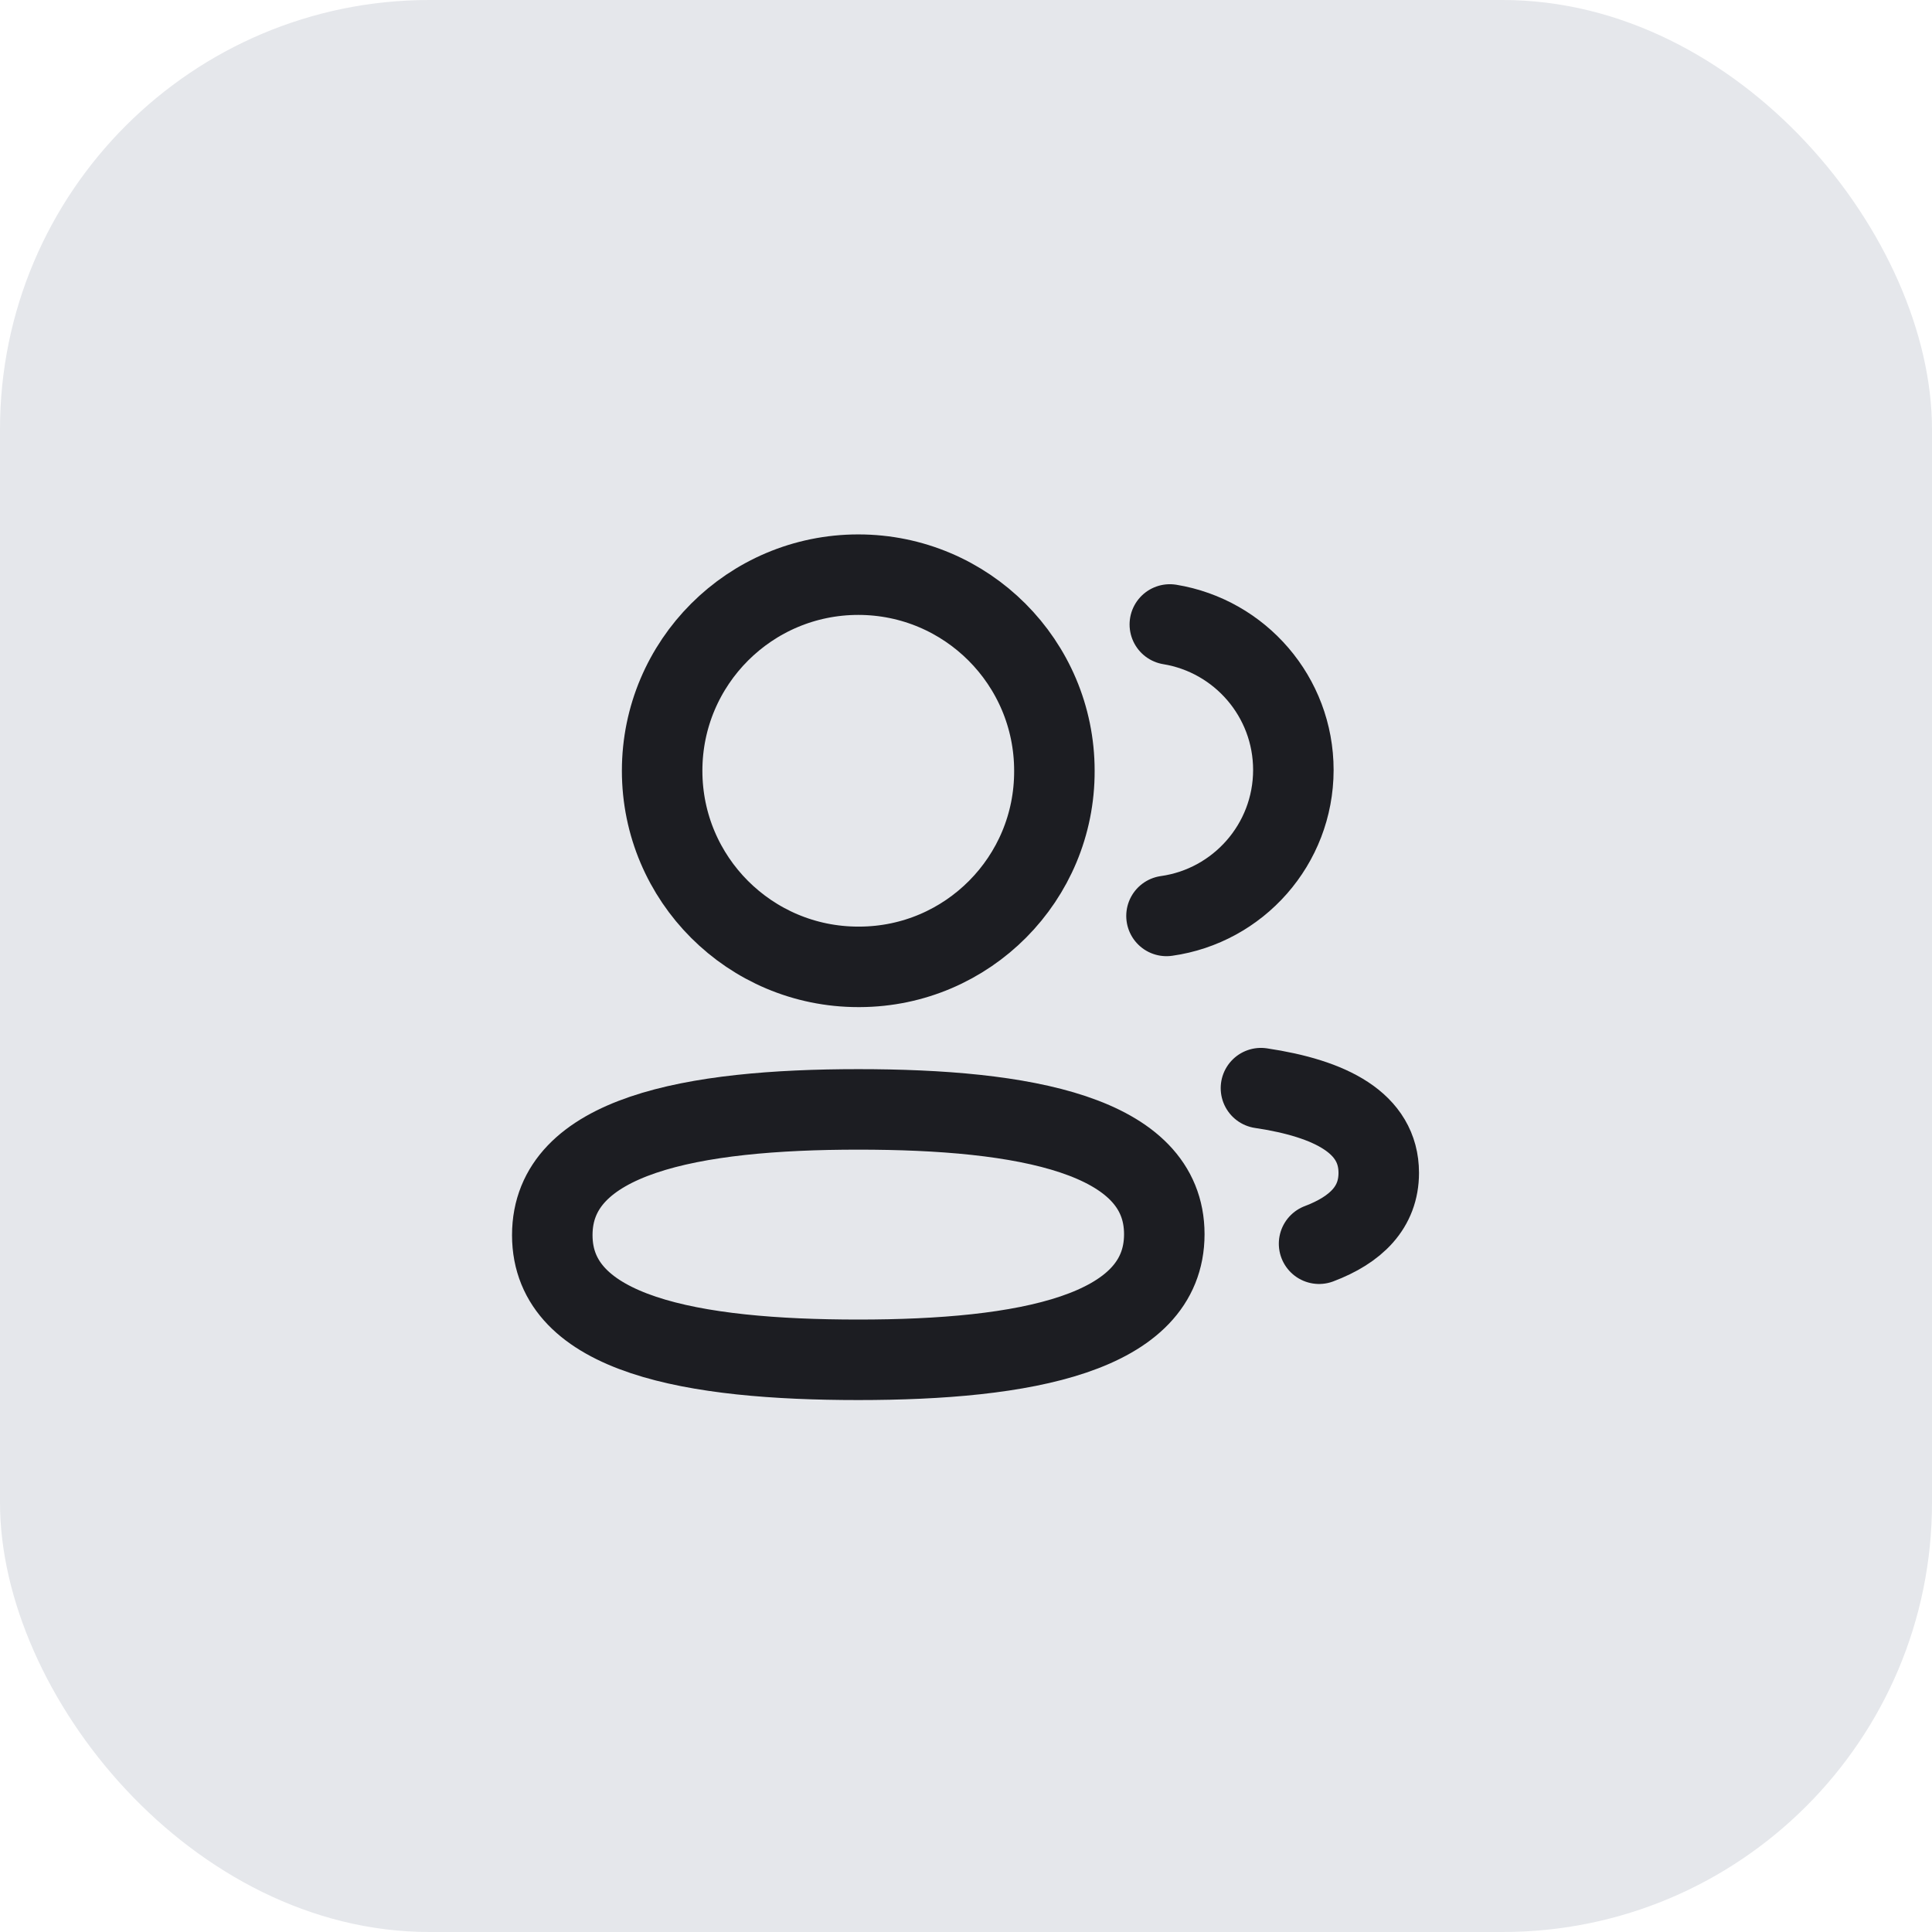 <svg width="36" height="36" viewBox="0 0 36 36" fill="none" xmlns="http://www.w3.org/2000/svg">
<rect width="36" height="36" rx="8" fill="#E5E7EB"/>
<path fill-rule="evenodd" clip-rule="evenodd" d="M15.993 20.672C19.067 20.672 21.695 21.138 21.695 22.998C21.695 24.859 19.085 25.338 15.993 25.338C12.918 25.338 10.291 24.877 10.291 23.015C10.291 21.154 12.9 20.672 15.993 20.672Z" stroke="#1C1D22" stroke-width="1.5" stroke-linecap="round" stroke-linejoin="round"/>
<path fill-rule="evenodd" clip-rule="evenodd" d="M15.993 18.016C13.975 18.016 12.338 16.381 12.338 14.362C12.338 12.344 13.975 10.708 15.993 10.708C18.011 10.708 19.647 12.344 19.647 14.362C19.655 16.373 18.03 18.009 16.019 18.016H15.993Z" stroke="#1C1D22" stroke-width="1.5" stroke-linecap="round" stroke-linejoin="round"/>
<path d="M21.736 17.067C23.07 16.88 24.098 15.735 24.1 14.349C24.1 12.983 23.104 11.85 21.798 11.636" stroke="#1C1D22" stroke-width="1.5" stroke-linecap="round" stroke-linejoin="round"/>
<path d="M23.496 20.276C24.789 20.469 25.691 20.922 25.691 21.855C25.691 22.498 25.266 22.915 24.579 23.175" stroke="#1C1D22" stroke-width="1.5" stroke-linecap="round" stroke-linejoin="round"/>
</svg>
